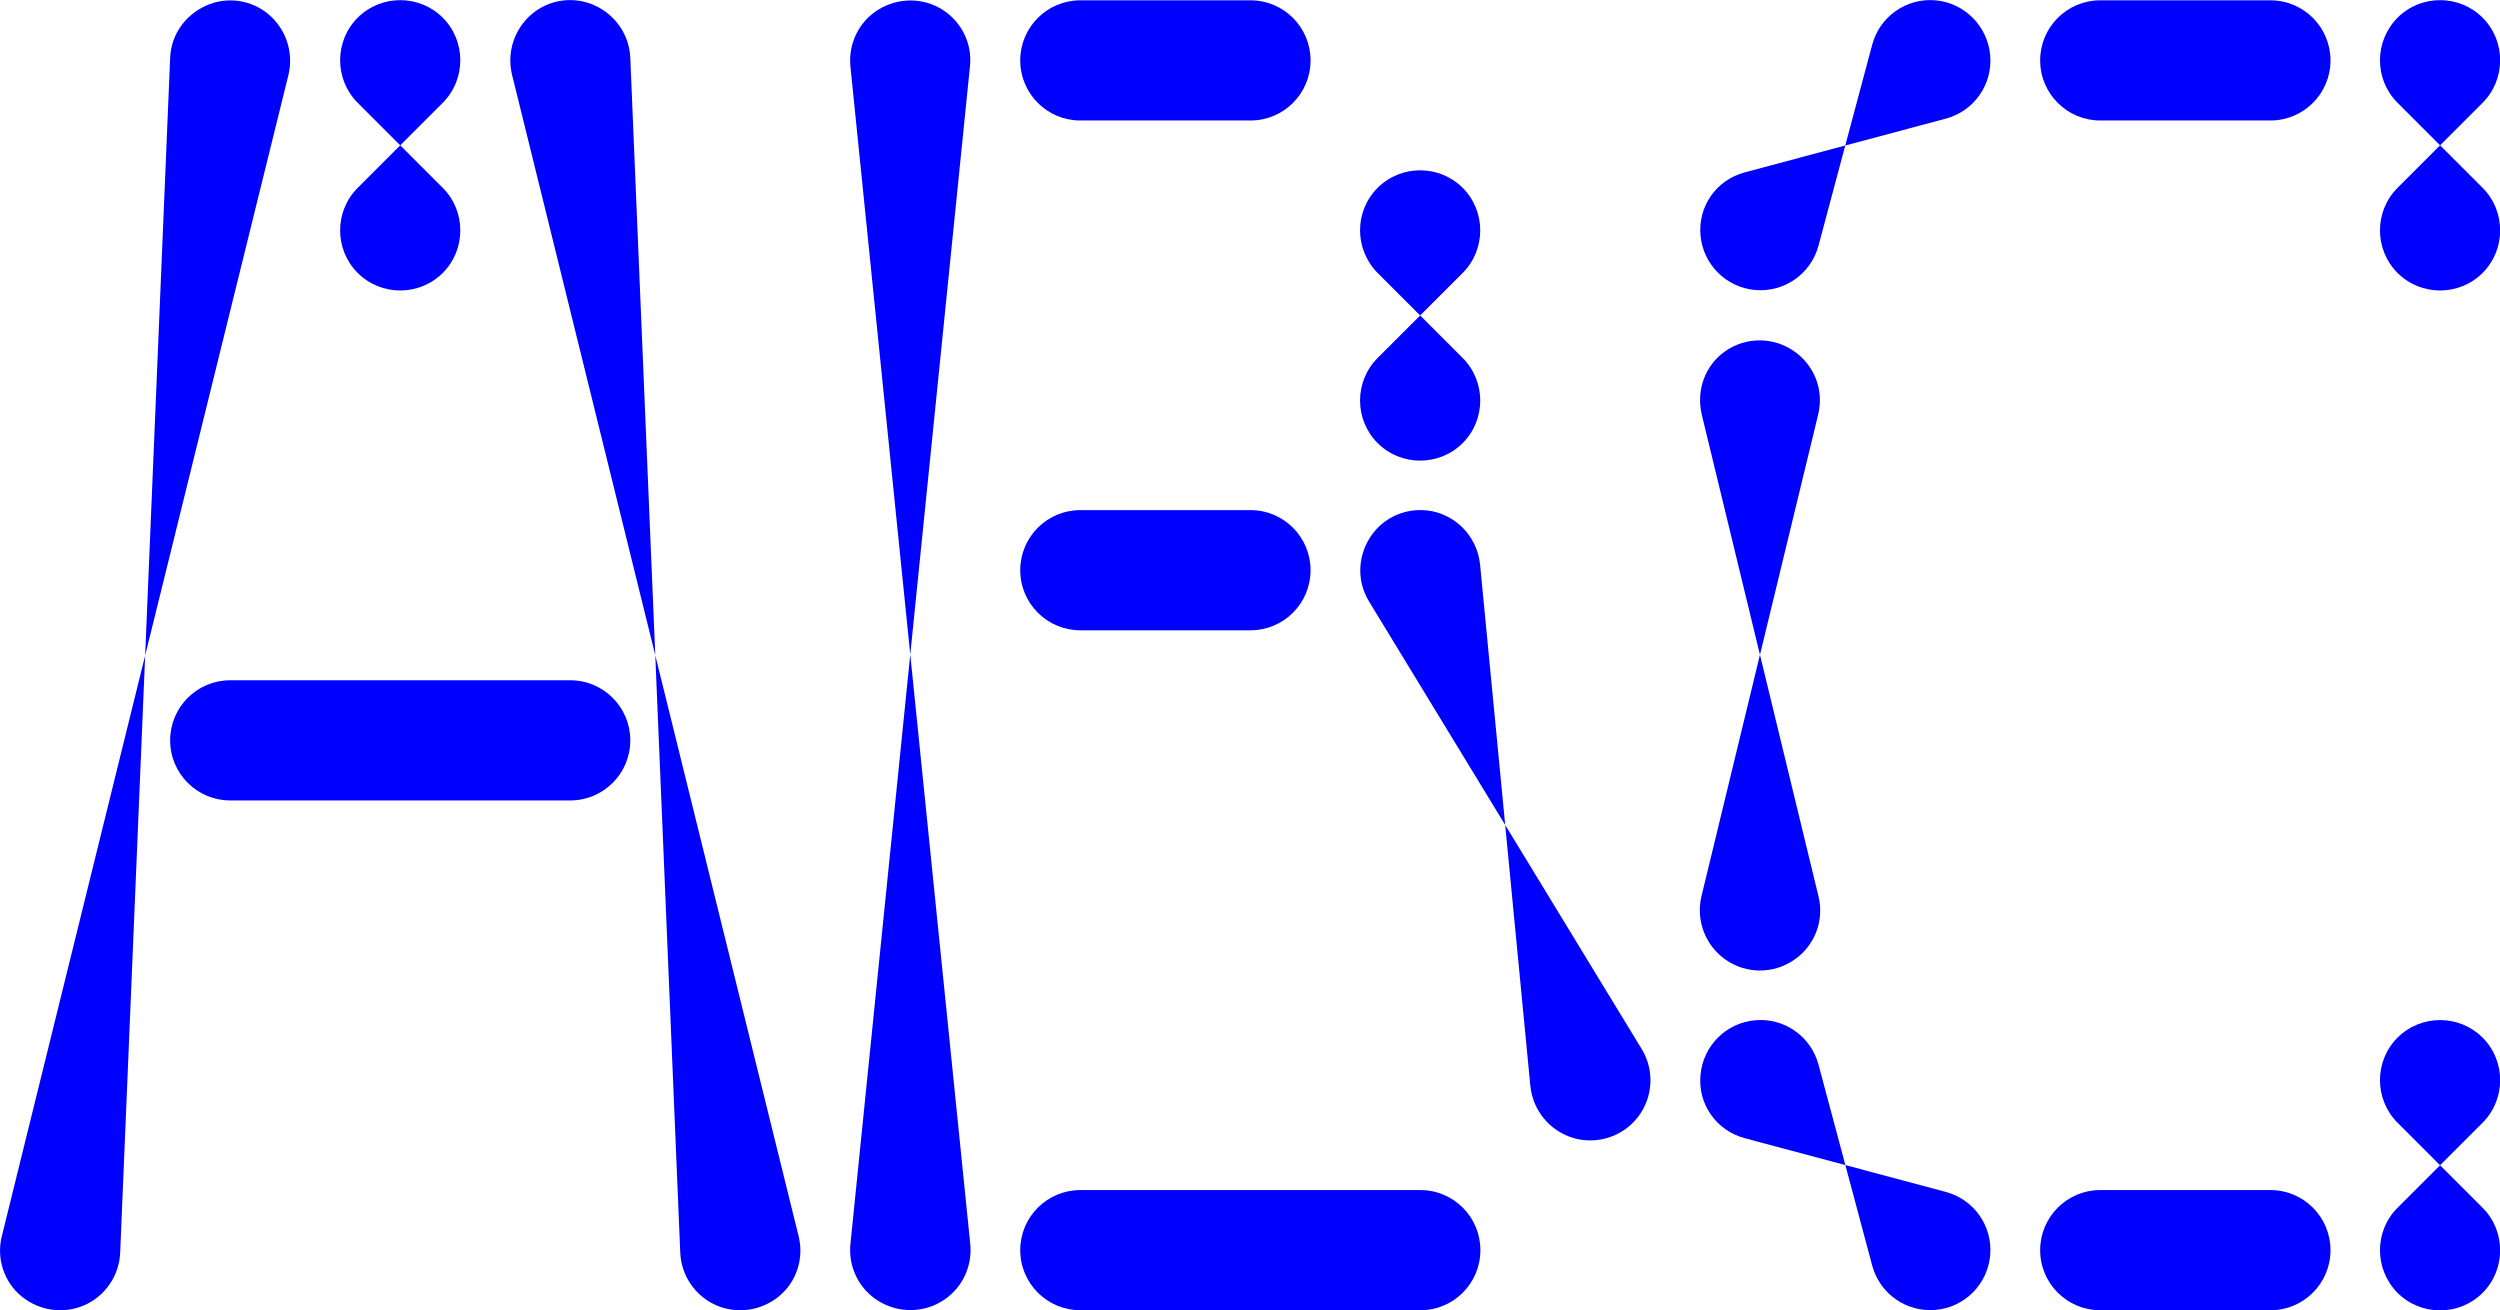 <?xml version="1.0" encoding="utf-8"?>
<!-- Generator: Adobe Illustrator 22.0.1, SVG Export Plug-In . SVG Version: 6.00 Build 0)  -->
<svg version="1.1" id="Livello_1" xmlns="http://www.w3.org/2000/svg" xmlns:xlink="http://www.w3.org/1999/xlink" x="0px" y="0px"
	 viewBox="0 0 790.5 414.3" style="enable-background:new 0 0 790.5 414.3;" xml:space="preserve">
<style type="text/css">
	.st0{fill:#0000FF;}
</style>
<g>
	<path class="st0" d="M53.8,18.3L38,396.1c-0.3,7.2-4.7,13.7-11.3,16.6s-14.3,1.8-19.9-2.8s-8-12.1-6.2-19.1L91.2,23.7
		c1.7-7-0.7-14.4-6.2-19.1S71.7-1.2,65.1,1.8S54.1,11,53.8,18.3L53.8,18.3z"/>
	<path class="st0" d="M199.3,18.3l15.8,377.8c0.3,7.2,4.7,13.7,11.3,16.6c6.6,2.9,14.3,1.8,19.9-2.8s8-12.1,6.2-19.1L161.9,23.6
		c-1.7-7,0.7-14.4,6.2-19.1s13.3-5.8,19.9-2.8S199,11,199.3,18.3L199.3,18.3z"/>
	<path class="st0" d="M113.1,32.5L140,59.4c7.4,7.4,7.4,19.5,0,26.9s-19.5,7.4-26.9,0s-7.4-19.5,0-26.9L140,32.5
		c7.4-7.4,7.4-19.5,0-26.9s-19.5-7.4-26.9,0S105.7,25.1,113.1,32.5z"/>
	<path class="st0" d="M72.8,215.1h107.5c10.5,0,19,8.5,19,19s-8.5,19-19,19H72.8c-10.5,0-19-8.5-19-19S62.3,215.1,72.8,215.1
		L72.8,215.1z"/>
	<path class="st0" d="M306.7,21l-37.8,372.4c-0.7,7.2,2.7,14.2,8.9,18c6.2,3.8,14,3.8,20.1,0c6.2-3.8,9.6-10.8,8.9-18L268.9,21
		c-0.7-7.2,2.7-14.2,8.9-18c6.2-3.8,14-3.8,20.1,0C304,6.8,307.5,13.8,306.7,21L306.7,21z"/>
	<path class="st0" d="M341.6,0.1h53.8c10.5,0,19,8.5,19,19s-8.5,19-19,19h-53.8c-10.5,0-19-8.5-19-19S331.1,0.1,341.6,0.1z"/>
	<path class="st0" d="M435.6,86.3l26.9,26.9c7.4,7.4,7.4,19.5,0,26.9s-19.5,7.4-26.9,0s-7.4-19.5,0-26.9l26.9-26.9
		c7.4-7.4,7.4-19.5,0-26.9s-19.5-7.4-26.9,0S428.2,78.8,435.6,86.3z"/>
	<path class="st0" d="M341.6,161.3h53.8c10.5,0,19,8.5,19,19s-8.5,19-19,19h-53.8c-10.5,0-19-8.5-19-19S331.1,161.3,341.6,161.3z"/>
	<path class="st0" d="M341.6,376.3h107.5c10.5,0,19,8.5,19,19s-8.5,19-19,19H341.6c-10.5,0-19-8.5-19-19S331.1,376.3,341.6,376.3z"
		/>
	<path class="st0" d="M483.9,343.4L468,178.5c-0.8-7.8-6.2-14.3-13.7-16.5c-7.5-2.1-15.6,0.5-20.3,6.8s-5.2,14.7-1.1,21.4
		l86.2,141.5c4.1,6.7,3.6,15.2-1.1,21.4c-4.7,6.2-12.8,8.9-20.3,6.8C490.1,357.7,484.7,351.2,483.9,343.4z"/>
	<path class="st0" d="M538.1,131.1L575,283.4c1.9,7.7-1.2,15.7-7.7,20.1c-6.5,4.5-15.1,4.5-21.6,0s-9.5-12.5-7.7-20.1l36.9-152.3
		c1.9-7.7-1.2-15.7-7.7-20.1c-6.5-4.5-15.1-4.5-21.6,0S536.3,123.4,538.1,131.1z"/>
	<path class="st0" d="M551.7,54.5l63.6-17c8.9-2.4,14.8-10.8,14-20S621.2,0.9,612,0.1s-17.6,5.1-20,14l-17,63.6
		c-2.4,8.9-10.8,14.8-20,14s-16.5-8.1-17.3-17.3S542.7,56.9,551.7,54.5L551.7,54.5z"/>
	<path class="st0" d="M664.1,0.1h53.8c10.5,0,19,8.5,19,19s-8.5,19-19,19h-53.8c-10.5,0-19-8.5-19-19S653.6,0.1,664.1,0.1z"/>
	<path class="st0" d="M551.7,359.9l63.6,17c8.9,2.4,14.8,10.8,14,20s-8.1,16.5-17.3,17.3s-17.6-5.1-20-14l-17-63.6
		c-2.4-8.9-10.8-14.8-20-14s-16.5,8.1-17.3,17.3C536.8,349.1,542.7,357.5,551.7,359.9L551.7,359.9z"/>
	<path class="st0" d="M664.1,376.3h53.8c10.5,0,19,8.5,19,19s-8.5,19-19,19h-53.8c-10.5,0-19-8.5-19-19S653.6,376.3,664.1,376.3z"/>
	<path class="st0" d="M758.1,32.5L785,59.4c7.4,7.4,7.4,19.5,0,26.9s-19.5,7.4-26.9,0s-7.4-19.5,0-26.9L785,32.5
		c7.4-7.4,7.4-19.5,0-26.9s-19.5-7.4-26.9,0C750.7,13.1,750.7,25.1,758.1,32.5z"/>
	<path class="st0" d="M758.1,381.9L785,355c7.4-7.4,7.4-19.5,0-26.9s-19.5-7.4-26.9,0s-7.4,19.5,0,26.9l26.9,26.9
		c7.4,7.4,7.4,19.5,0,26.9s-19.5,7.4-26.9,0C750.7,401.3,750.7,389.3,758.1,381.9z"/>
</g>
</svg>
